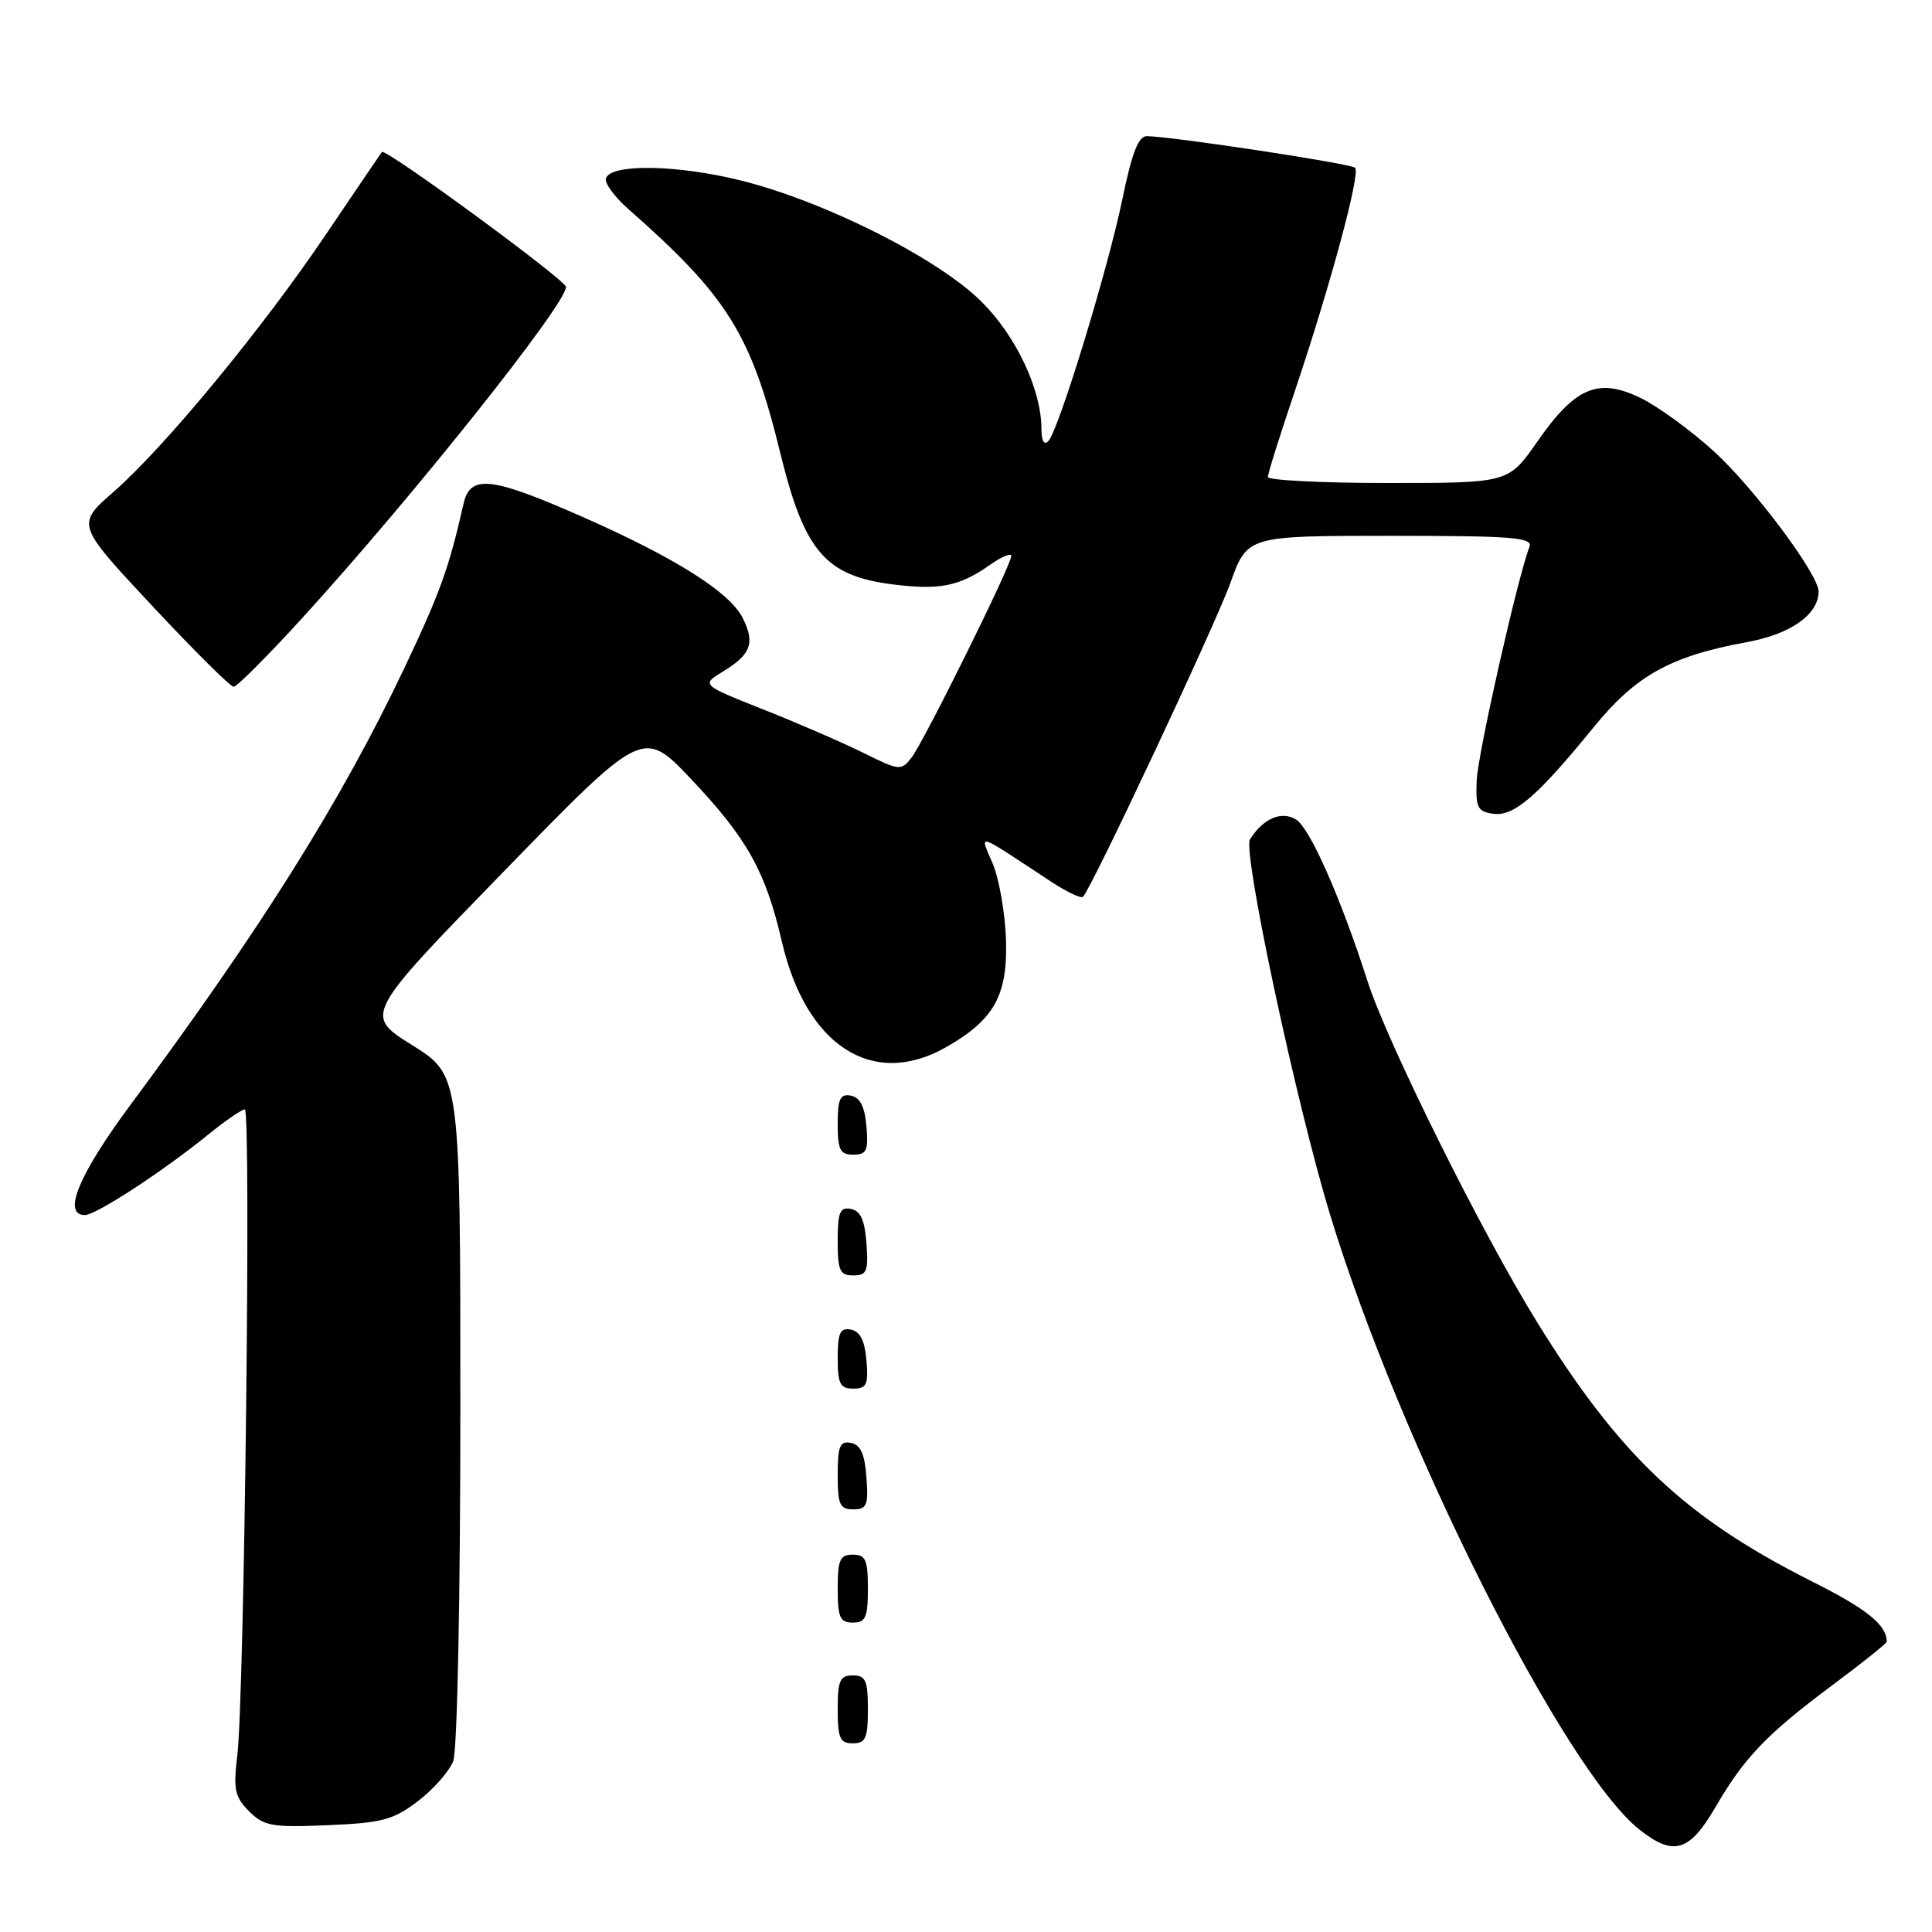 <?xml version="1.0" encoding="UTF-8" standalone="no"?>
<!DOCTYPE svg PUBLIC "-//W3C//DTD SVG 1.1//EN" "http://www.w3.org/Graphics/SVG/1.1/DTD/svg11.dtd" >
<svg xmlns="http://www.w3.org/2000/svg" xmlns:xlink="http://www.w3.org/1999/xlink" version="1.1" viewBox="0 0 256 256">
 <g >
 <path fill="currentColor"
d=" M 227.28 239.50 C 231.12 232.89 234.06 229.82 242.75 223.33 C 246.74 220.36 250.00 217.75 250.00 217.54 C 250.00 215.32 247.40 213.21 240.12 209.56 C 223.31 201.10 214.65 192.93 203.67 175.19 C 196.34 163.35 183.82 138.16 181.20 130.00 C 177.67 118.99 173.58 109.75 171.75 108.60 C 169.82 107.40 167.39 108.43 165.63 111.22 C 164.62 112.82 171.75 146.22 176.24 160.94 C 185.46 191.20 207.22 234.47 217.21 242.41 C 221.74 246.01 223.85 245.39 227.28 239.50 Z  M 55.39 238.65 C 57.44 237.09 59.55 234.69 60.06 233.34 C 60.59 231.94 61.00 211.77 61.00 186.67 C 61.00 142.48 61.00 142.48 54.62 138.49 C 48.24 134.50 48.24 134.50 66.72 115.51 C 85.20 96.51 85.20 96.51 91.57 103.23 C 98.99 111.07 101.44 115.44 103.59 124.73 C 106.80 138.62 115.66 144.31 125.41 138.73 C 131.75 135.10 133.53 131.89 133.30 124.49 C 133.18 121.01 132.40 116.49 131.55 114.46 C 129.82 110.32 129.01 110.08 139.27 116.82 C 141.34 118.18 143.25 119.09 143.50 118.83 C 144.66 117.67 161.04 82.80 163.03 77.25 C 165.27 71.00 165.27 71.00 184.24 71.00 C 200.44 71.00 203.13 71.21 202.66 72.46 C 201.08 76.56 195.82 99.86 195.67 103.41 C 195.52 107.01 195.78 107.54 197.86 107.83 C 200.59 108.22 203.72 105.52 211.20 96.32 C 216.77 89.49 221.38 86.93 231.50 85.08 C 237.27 84.02 240.92 81.45 240.98 78.41 C 241.02 76.18 232.48 64.73 227.13 59.83 C 224.08 57.05 219.70 53.86 217.38 52.73 C 211.77 50.00 208.72 51.29 203.69 58.53 C 199.88 64.00 199.88 64.00 183.94 64.00 C 175.17 64.00 168.00 63.64 168.00 63.20 C 168.00 62.75 169.59 57.69 171.53 51.95 C 176.24 37.98 180.30 22.97 179.56 22.23 C 179.02 21.68 155.58 18.12 151.98 18.04 C 150.86 18.01 149.99 20.23 148.75 26.25 C 146.83 35.61 140.28 57.01 138.91 58.45 C 138.35 59.03 138.00 58.42 138.00 56.88 C 138.00 51.67 134.68 44.58 130.08 40.00 C 124.36 34.28 109.48 26.77 98.31 23.95 C 89.84 21.82 80.93 21.66 80.29 23.63 C 80.08 24.24 81.39 26.04 83.18 27.63 C 96.43 39.28 99.53 44.26 103.40 60.06 C 106.59 73.08 109.37 76.32 118.33 77.44 C 124.57 78.22 127.15 77.69 131.25 74.80 C 132.76 73.74 134.00 73.23 134.00 73.68 C 133.99 74.90 122.46 98.20 120.80 100.36 C 119.41 102.16 119.21 102.14 114.43 99.77 C 111.72 98.43 105.77 95.84 101.20 94.03 C 92.90 90.74 92.90 90.74 95.84 88.95 C 99.52 86.71 100.07 85.19 98.41 81.88 C 96.67 78.44 89.40 73.86 77.03 68.42 C 65.06 63.15 62.30 62.85 61.42 66.75 C 59.50 75.25 58.33 78.50 53.59 88.50 C 45.21 106.14 34.68 122.93 17.31 146.37 C 10.41 155.68 8.21 161.00 11.26 161.00 C 12.72 161.00 21.62 155.19 27.60 150.33 C 29.86 148.50 32.04 147.00 32.44 147.00 C 33.29 147.00 32.38 224.91 31.44 232.66 C 30.90 237.12 31.12 238.12 33.01 240.01 C 34.97 241.97 36.04 242.16 43.43 241.85 C 50.64 241.54 52.12 241.15 55.39 238.65 Z  M 115.00 226.50 C 115.00 222.67 114.70 222.00 113.00 222.00 C 111.30 222.00 111.00 222.67 111.00 226.50 C 111.00 230.33 111.30 231.00 113.00 231.00 C 114.70 231.00 115.00 230.33 115.00 226.50 Z  M 115.00 210.50 C 115.00 206.67 114.70 206.00 113.00 206.00 C 111.30 206.00 111.00 206.67 111.00 210.50 C 111.00 214.33 111.30 215.00 113.00 215.00 C 114.70 215.00 115.00 214.33 115.00 210.50 Z  M 114.81 195.76 C 114.58 192.66 114.03 191.43 112.75 191.19 C 111.29 190.91 111.00 191.61 111.00 195.43 C 111.00 199.38 111.28 200.00 113.06 200.00 C 114.86 200.00 115.08 199.47 114.81 195.76 Z  M 114.81 180.26 C 114.59 177.64 113.97 176.42 112.75 176.18 C 111.32 175.91 111.00 176.59 111.00 179.93 C 111.00 183.37 111.32 184.00 113.06 184.00 C 114.83 184.00 115.08 183.47 114.81 180.26 Z  M 114.81 164.76 C 114.58 161.66 114.03 160.43 112.75 160.19 C 111.29 159.91 111.00 160.61 111.00 164.43 C 111.00 168.38 111.28 169.00 113.06 169.00 C 114.86 169.00 115.08 168.47 114.81 164.76 Z  M 114.81 149.26 C 114.59 146.64 113.97 145.42 112.75 145.18 C 111.32 144.91 111.00 145.59 111.00 148.93 C 111.00 152.37 111.32 153.00 113.06 153.00 C 114.83 153.00 115.08 152.47 114.81 149.26 Z  M 40.18 81.75 C 54.79 65.71 75.00 40.33 75.00 38.02 C 75.00 37.13 51.05 19.57 50.60 20.14 C 50.45 20.34 47.13 25.22 43.23 31.00 C 34.71 43.63 21.82 59.25 15.04 65.18 C 10.10 69.50 10.10 69.50 20.14 80.25 C 25.66 86.16 30.53 91.00 30.96 91.00 C 31.40 91.00 35.54 86.84 40.18 81.75 Z "/>
</g>
</svg>